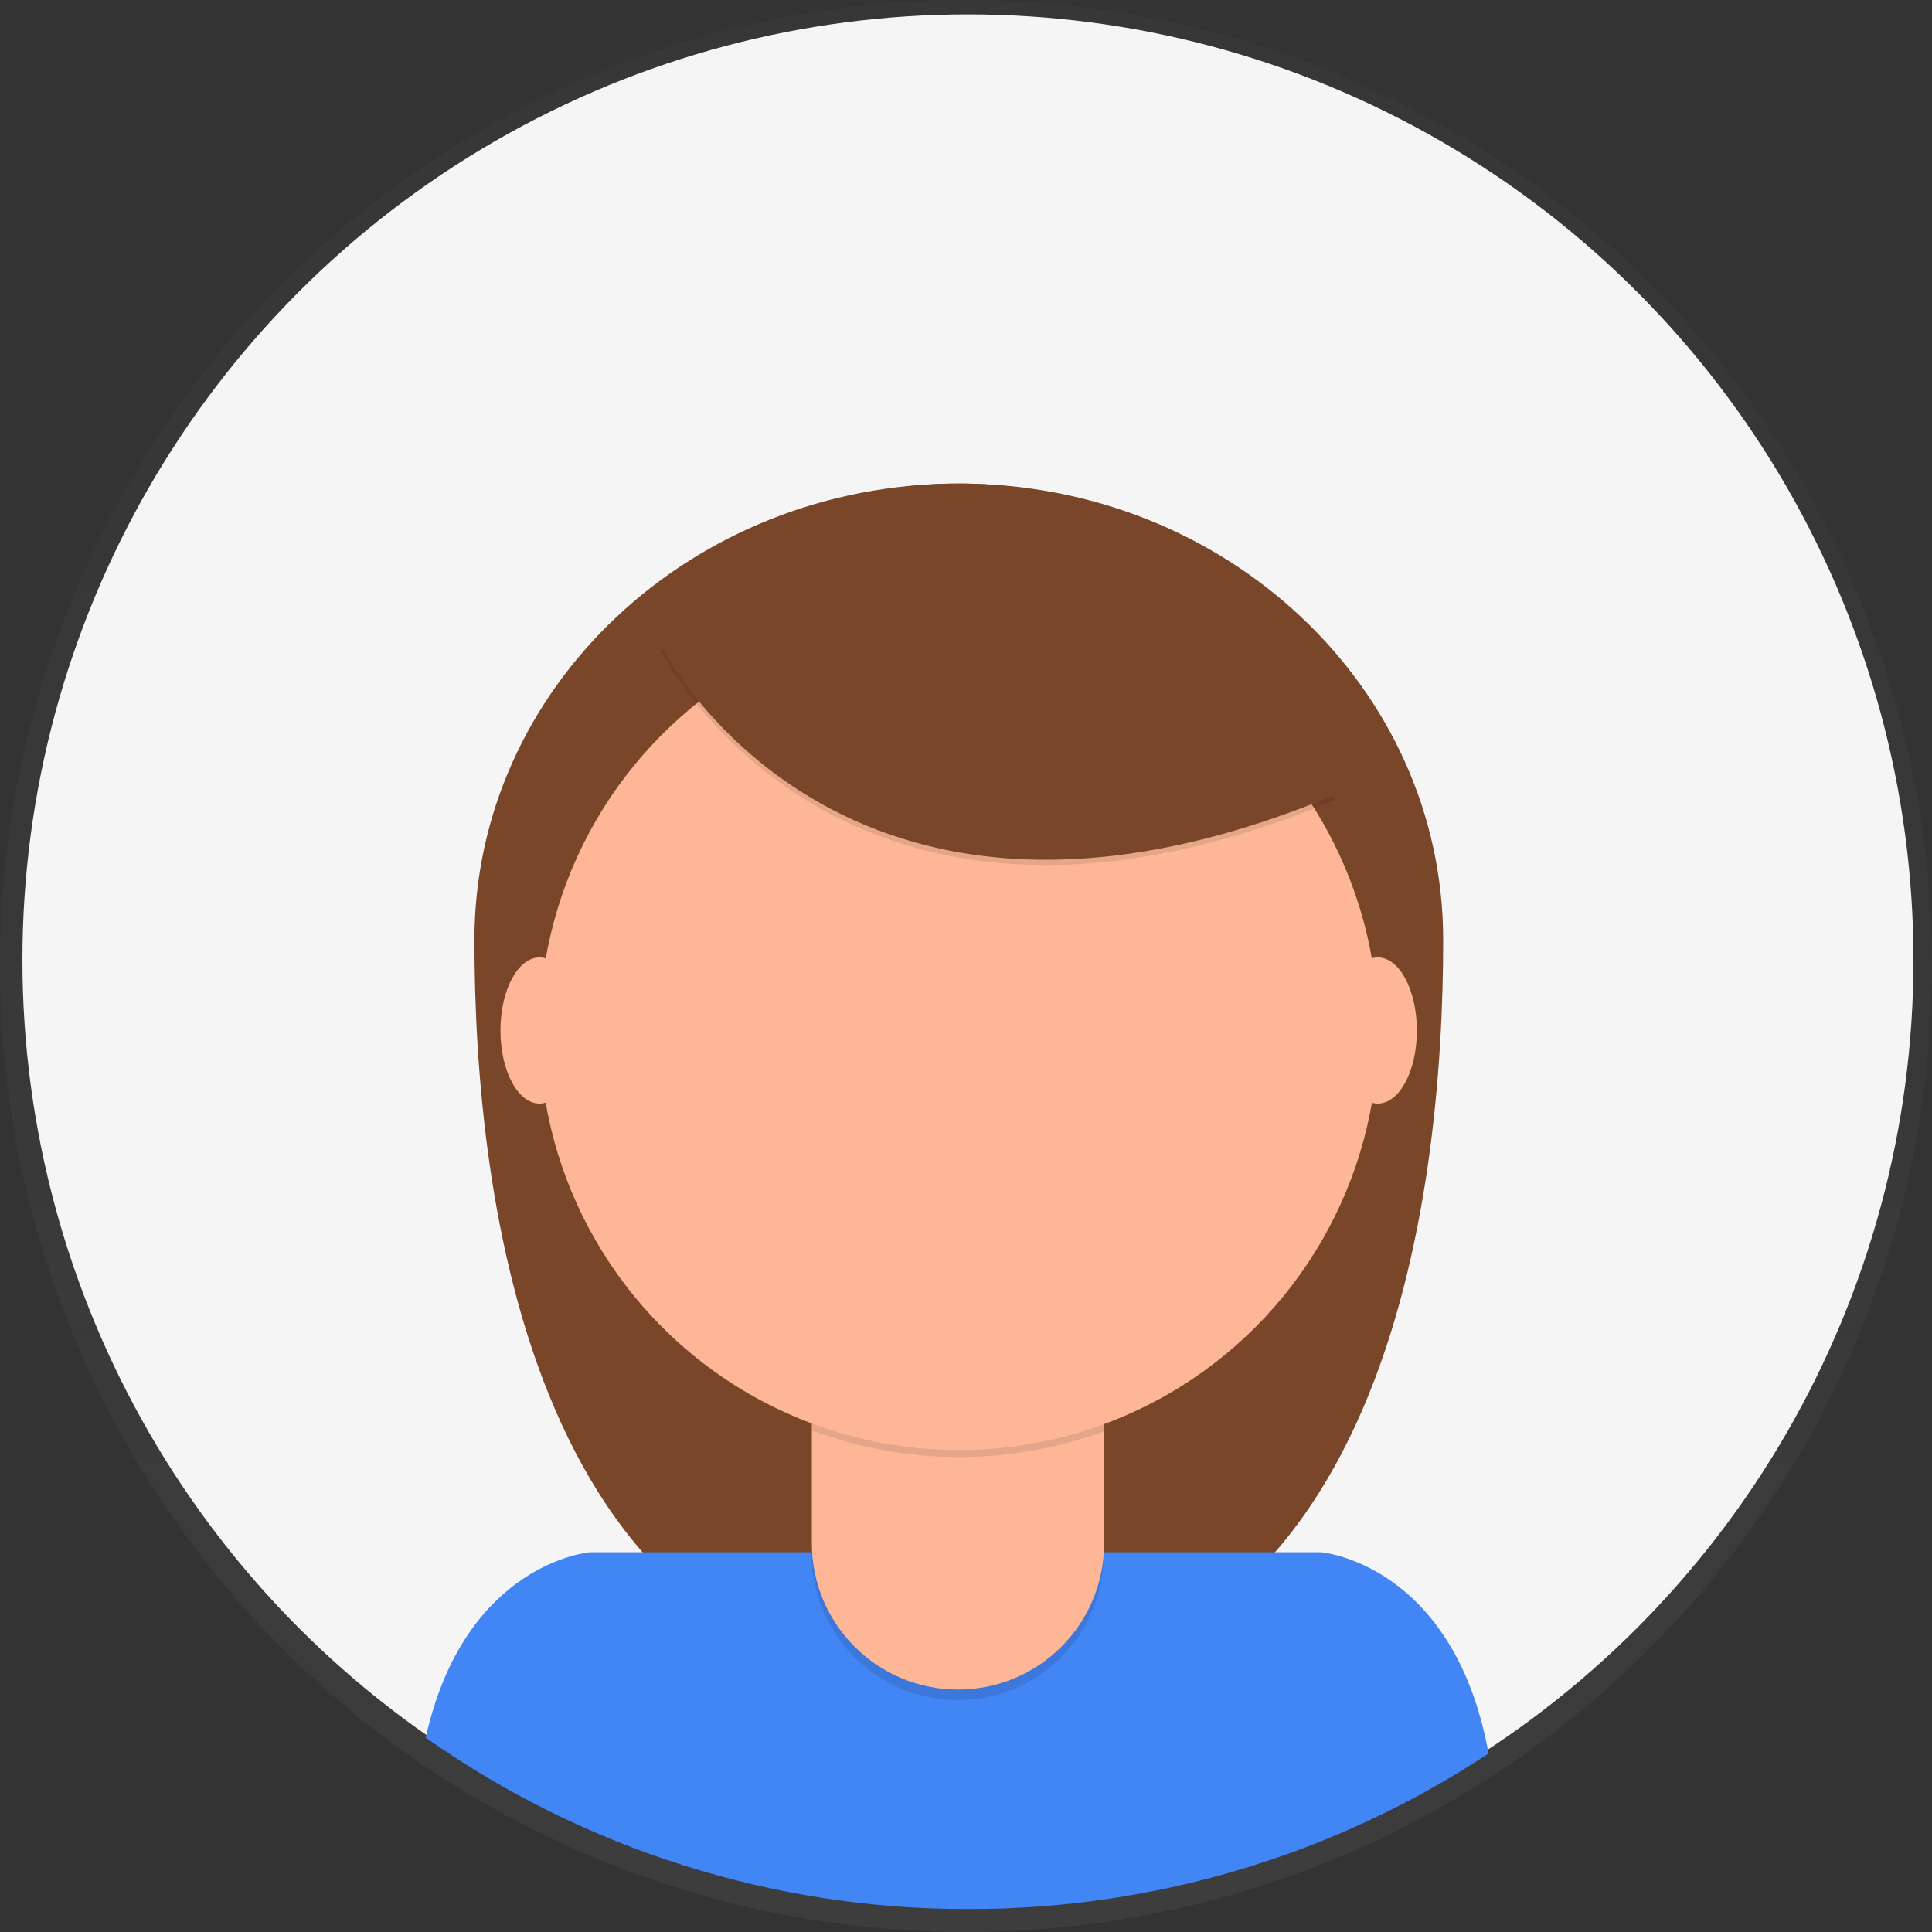 <?xml version="1.0" encoding="utf-8"?>
<!-- Generator: Adobe Illustrator 19.0.0, SVG Export Plug-In . SVG Version: 6.00 Build 0)  -->
<svg version="1.1" id="_x34_57bf273-24a3-4fd8-a857-e9b918267d6a"
	 xmlns="http://www.w3.org/2000/svg" xmlns:xlink="http://www.w3.org/1999/xlink" x="0px" y="0px" viewBox="-71 -51.7 698 698"
	 style="enable-background:new -71 -51.7 698 698;" xml:space="preserve">
<rect x="-71" y="-51.7" width="698" height="698" fill="#333333" stroke="none"/>
<style type="text/css">
	.st0{opacity:0.5;}
	.st1{fill:url(#SVGID_1_);}
	.st2{fill:#F5F5F5;}
	.st3{fill:#7A4629;}
	.st4{fill:#4285F4;}
	.st5{opacity:0.1;enable-background:new    ;}
	.st6{fill:#FDB797;}
</style>
<title>profile pic</title>
<g class="st0">
	
		<linearGradient id="SVGID_1_" gradientUnits="userSpaceOnUse" x1="278" y1="-52.44" x2="278" y2="645.56" gradientTransform="matrix(1 0 0 -1 0 593.84)">
		<stop  offset="0" style="stop-color:#808080;stop-opacity:0.25"/>
		<stop  offset="0.54" style="stop-color:#808080;stop-opacity:0.12"/>
		<stop  offset="1" style="stop-color:#808080;stop-opacity:0.1"/>
	</linearGradient>
	<circle class="st1" cx="278" cy="297.3" r="349"/>
</g>
<circle class="st2" cx="278.7" cy="295.1" r="341.6"/>
<path class="st3" d="M275.4,123c96.7,0,175,73.8,175,164.9s-19.3,270.8-175,270.8s-175-179.7-175-270.8S178.7,123,275.4,123z"/>
<path class="st4" d="M279,638c66.8,0.1,132.1-19.4,187.8-56.2c-12.6-68.8-60.5-72.7-60.5-72.7H142.1c0,0-45.2,3.7-59.3,67
	C140.2,616.5,208.8,638.2,279,638z"/>
<circle class="st3" cx="275.4" cy="287.9" r="164.9"/>
<path class="st5" d="M222.1,425.2h105.7l0,0v84.5c0,29.2-23.6,52.8-52.8,52.8l0,0c-29.2,0-52.8-23.7-52.8-52.8c0,0,0,0,0,0
	L222.1,425.2L222.1,425.2L222.1,425.2z"/>
<path class="st6" d="M225.5,421.3h99c1.9,0,3.4,1.5,3.4,3.4l0,0v81.2c0,29.2-23.6,52.8-52.8,52.8c0,0,0,0,0,0l0,0
	c-29.2,0-52.8-23.7-52.8-52.8c0,0,0,0,0,0v-81.2C222.2,422.8,223.7,421.3,225.5,421.3z"/>
<path class="st5" d="M222.3,465.1c34.1,12.7,71.5,12.8,105.7,0.3v-13H222.3V465.1z"/>
<circle class="st6" cx="275.4" cy="320.7" r="151.5"/>
<path class="st5" d="M167.5,183c0,0,63.8,129.6,243.9,54.3l-41.9-65.7l-74.3-26.7L167.5,183z"/>
<path class="st3" d="M167.5,181.1c0,0,63.8,129.6,243.9,54.3l-41.9-65.7L295.1,143L167.5,181.1z"/>
<ellipse class="st6" cx="123.9" cy="320.6" rx="14.1" ry="26.4"/>
<ellipse class="st6" cx="426.8" cy="320.6" rx="14.1" ry="26.4"/>
</svg>
